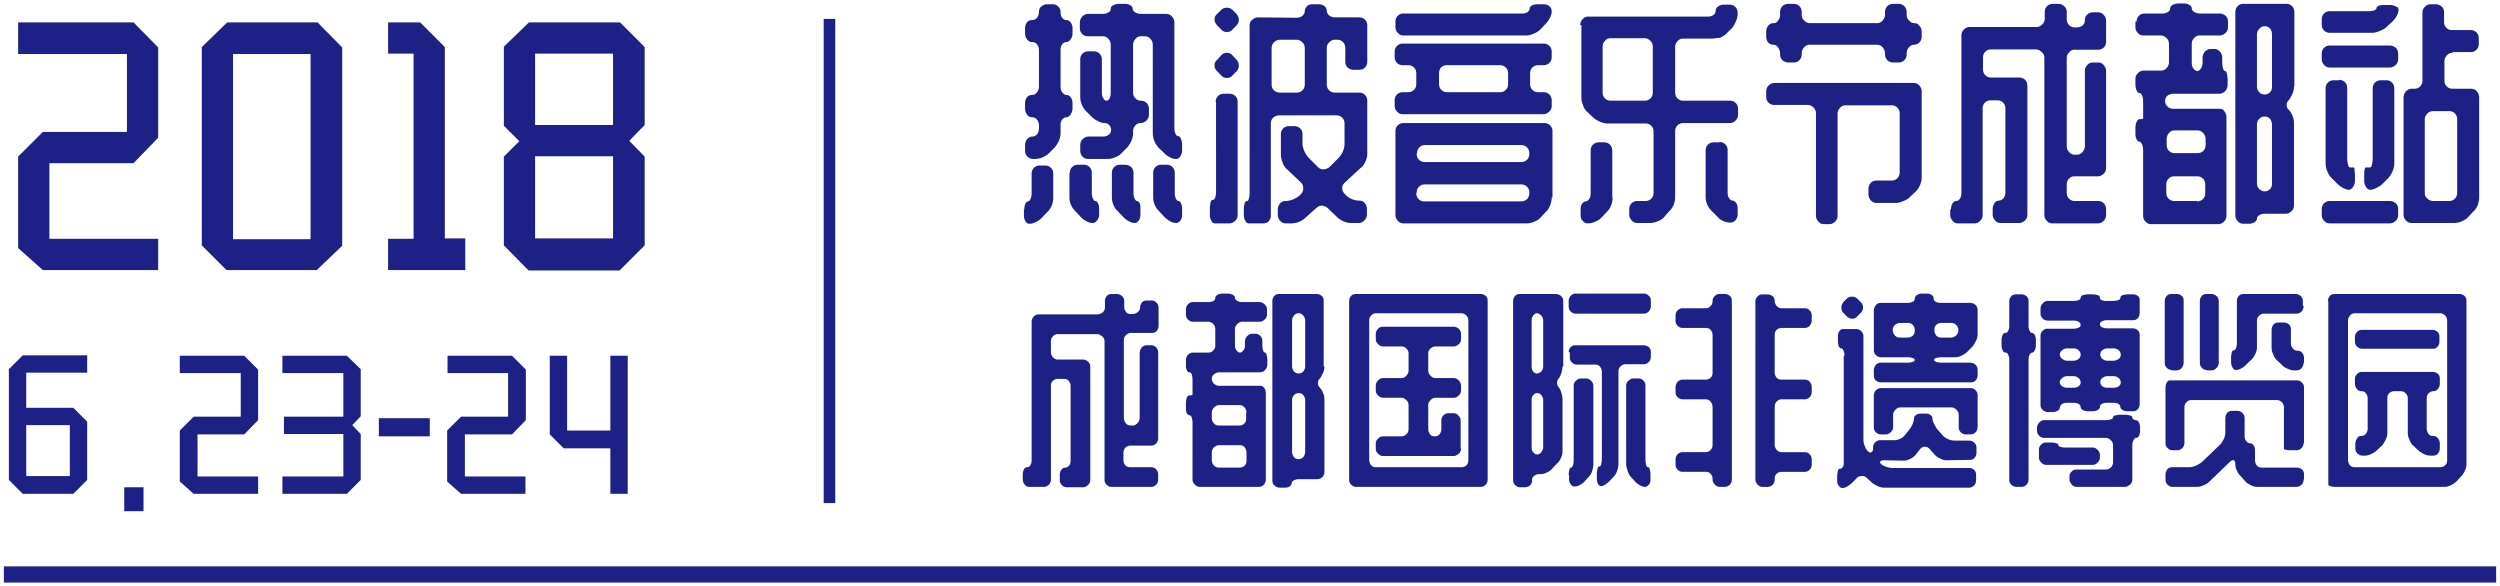 <svg id="图层_1" xmlns="http://www.w3.org/2000/svg" viewBox="-44 -11 648 152"><style>.st0{fill:#1d2084}</style><path class="st0" d="M-39.3-5.2h29.9L-3 1.3v23.4l-6.4 6.6h-21.8v19.6H-3V59h-29.9l-6.4-5.7V29.6l6.4-6.4h21.8V3h-28.2v-8.2zM14.9-5.2h23.4l6.4 6.5v51.4L38.1 59H14.7l-6.4-6.4V1.2l6.6-6.4zm21.6 56.1V3H16.4v48h20.1zM71.3 50.8h5.3V59h-20v-8.1h6.6v-48h-6.6v-8.1h8.3l6.4 6.4v49.6zM93.1-5.2h23.6l6.4 6.4v20.2l-4 4.1 4 4.1v23l-6.5 6.5H93l-6.4-6.5v-23l4-4-4-4V1.1l6.5-6.3zm21.8 26.6V2.9H94.7v18.5h20.2zm0 29.4V29.5H94.7v21.3h20.2zM-21.4 85.6h-15.8v9.1H-25l3.6 3.6v15.1L-25 117h-13.1l-3.6-3.6V84.7l3.6-3.6h16.7v4.5zm-4.5 13.6h-11.3v13.2h11.3V99.2zM-6.8 121.5h-5v-6.2h5v6.2zM2.6 81.2h16.7l3.6 3.6v13.1l-3.6 3.7H7.2v10.9h15.7v4.5H6.2l-3.6-3.2v-13.2L6.2 97h12.2V85.7H2.6v-4.5zM49.5 84.7v12.2l-2.2 2.3 2.2 2.3v11.9l-3.6 3.6H29.2v-4.5H45v-11H29.6V97H45V85.7H29.2v-4.5h16.7l3.6 3.5zM67.3 102.1H54.2v-4.7h13.2v4.7zM72 81.2h16.7l3.6 3.6v13.1l-3.6 3.7H76.5v10.9h15.7v4.5H75.5l-3.6-3.2v-13.2l3.6-3.6h12.2V85.7H72v-4.5zM114.2 81.2h4.5V117h-4.5v-11.8h-12.1l-3.6-3.6V81.2h4.5v19.4h11.2V81.2z"/><g><path class="st0" d="M221.5 43.3c0-.6.1-1.1.3-1.5.2-.4.4-.6.7-.6.2 0 .4-.2.6-.6.2-.4.3-.9.3-1.5V34c0-.6.2-1.1.6-1.5.4-.4.9-.6 1.5-.6h1.4c.6 0 1.1.2 1.5.6.4.4.6.9.6 1.5v6.3c0 .6-.1 1.2-.4 2-.3.7-.7 1.3-1.1 1.6l-1.5 1.6c-.5.5-1 .8-1.6 1.1-.6.3-1.1.4-1.6.4-.4 0-.8-.2-1-.7-.3-.4-.4-.9-.4-1.5v-1.5zm2-18.9c.5 0 1-.2 1.3-.6.3-.4.5-.9.5-1.5v-.8c0-.6-.2-1.1-.5-1.5-.3-.4-.8-.6-1.3-.6s-.9-.2-1.3-.7c-.3-.4-.5-1-.5-1.6v-1.4c0-.6.2-1.1.5-1.5.3-.4.8-.6 1.3-.6s1-.2 1.3-.7c.3-.4.5-.9.5-1.5V2c0-.6-.2-1.1-.5-1.5-.3-.4-.8-.6-1.3-.6s-.9-.2-1.3-.7c-.3-.4-.5-.9-.5-1.5v-1.4c0-.6.2-1.1.5-1.5.3-.4.8-.6 1.3-.6s1-.2 1.3-.6c.3-.4.5-.9.5-1.5s.2-1.1.6-1.4.9-.6 1.4-.6h1.5c.6 0 1.1.2 1.5.6.4.4.6.8.6 1.4 0 .6.1 1.1.4 1.5.3.4.7.6 1.1.6.4 0 .8.2 1.1.6.3.4.5.9.5 1.5v1.4c0 .6-.2 1.1-.5 1.5-.3.4-.7.7-1.1.7-.4 0-.8.2-1.1.6-.3.4-.4.9-.4 1.5v9.4c0 .6.1 1.1.4 1.5.3.4.7.7 1.1.7.4 0 .8.2 1.1.6.3.4.5.9.5 1.5v1.4c0 .6-.2 1.1-.5 1.6-.3.4-.7.7-1.1.7-.4 0-.8.2-1.1.6-.3.4-.4.9-.4 1.5v1.9c0 .6-.1 1.3-.4 2-.3.7-.7 1.3-1.1 1.8l-1.5 1.5c-.5.5-1 .8-1.7 1.1-.7.3-1.4.4-2 .4h-.4c-.6 0-1.1-.2-1.5-.6-.4-.4-.6-.9-.6-1.6v-1.4c0-.6.2-1.1.5-1.5.4-.4.8-.7 1.3-.7zm9.8 9.4c0-.6.2-1.1.6-1.5.4-.4.9-.6 1.5-.6h1.5c.6 0 1.1.2 1.5.6.4.4.6.9.6 1.5V39c0 .6.1 1.1.3 1.5.2.4.4.6.6.6.3 0 .5.2.7.6.2.4.3.9.3 1.5v1.4c0 .6-.2 1.1-.5 1.5-.3.4-.7.7-1.2.7-.4 0-.9-.1-1.5-.4-.6-.3-1.1-.7-1.5-1.1l-1.5-1.6a5 5 0 0 1-1.1-1.6c-.3-.7-.4-1.4-.4-2v-6.3zm8.6-9.4c.6 0 1.1-.2 1.5-.5.4-.3.6-.7.6-1.2 0-.6-.2-1-.5-1.3-.3-.3-.7-.5-1.2-.5s-1.1-.2-1.7-.5c-.6-.3-1.2-.7-1.6-1.1l-1.5-1.5c-.4-.4-.8-1-1.1-1.7-.3-.7-.4-1.4-.4-2V4.4c0-.6.2-1.1.6-1.5.4-.4.9-.6 1.5-.6h1.4c.6 0 1.1.2 1.5.6.4.4.6.9.6 1.5V13c0 .6.1 1.1.4 1.5.2.4.5.6.8.6.3 0 .6-.2.8-.6.2-.4.3-.9.3-1.5V.6c0-.6-.2-1.1-.6-1.5-.4-.5-.9-.7-1.5-.7H238c-.6 0-1.1-.2-1.5-.6-.4-.4-.6-.9-.6-1.5v-1.4c0-.6.2-1.1.6-1.6.4-.4.9-.7 1.5-.7h3.8c.6 0 1.1-.1 1.5-.4.4-.2.6-.5.6-.9s.2-.7.6-.9c.4-.2.9-.4 1.5-.4h1.5c.6 0 1.1.1 1.5.4.4.2.6.6.6.9 0 .3.2.6.6.9.4.2.9.4 1.5.4h6.5c.6 0 1.1.2 1.5.6.4.4.7 1 .7 1.6v27.4c0 .6.1 1.1.3 1.5.2.4.4.6.7.6.3 0 .5.2.7.7.2.4.3.9.3 1.5V28c0 .6-.2 1.1-.5 1.6-.3.4-.7.6-1.1.6-.4 0-1-.1-1.5-.4-.6-.3-1.1-.6-1.5-1.1l-1.5-1.4c-.4-.5-.8-1-1.1-1.8-.3-.7-.4-1.4-.4-2V.6c0-.6-.2-1.1-.6-1.5-.4-.5-.9-.7-1.5-.7h-.9c-.6 0-1.1.2-1.5.7-.4.5-.6 1-.6 1.5V13c0 .6.2 1.1.6 1.5.4.4.9.6 1.4.6.6 0 1.1.2 1.5.6.4.4.6.9.6 1.5v1.5c0 .6-.2 1.1-.6 1.5s-.9.7-1.5.7-1.1.2-1.4.6c-.4.4-.6.9-.6 1.5v.4c0 .6-.1 1.3-.4 2-.3.7-.7 1.3-1.1 1.8l-1.5 1.5c-.4.5-1 .8-1.7 1.1-.7.3-1.4.4-1.9.4h-5c-.6 0-1.1-.2-1.5-.6-.4-.4-.6-.9-.6-1.6v-1.4c0-.6.2-1.1.6-1.5.4-.4.9-.7 1.5-.7h3.8zm5.7 7.3c.6 0 1.1.2 1.6.6.4.4.6.9.6 1.5V39c0 .6.1 1.1.3 1.5.2.4.4.6.6.6.3 0 .5.2.7.6.2.4.2.9.2 1.5v1.4c0 .6-.1 1.1-.4 1.5-.3.4-.6.7-1 .7s-1-.1-1.5-.4c-.6-.3-1.1-.7-1.5-1.1l-1.5-1.6c-.5-.4-.8-.9-1.1-1.6-.3-.7-.4-1.4-.4-2v-6.3c0-.6.2-1.1.6-1.5.4-.4.9-.6 1.5-.6h1.3zm10.8 0c.6 0 1.1.2 1.5.6.4.4.6.9.6 1.5V39c0 .6.1 1.1.3 1.5.2.4.4.6.7.6.2 0 .5.2.6.6.2.4.3.9.3 1.5v1.4c0 .6-.1 1.1-.4 1.5-.3.4-.7.7-1.1.7s-1-.1-1.5-.4c-.6-.3-1.1-.7-1.5-1.1l-1.5-1.6a5 5 0 0 1-1.1-1.6c-.3-.7-.4-1.4-.4-2v-6.3c0-.6.2-1.1.6-1.5.4-.4.9-.6 1.5-.6h1.4zM271.1 15.4c0-.6.2-1.1.6-1.5.4-.4.9-.6 1.5-.6h1.5c.6 0 1.1.2 1.5.6.4.4.6.9.6 1.5v29.3c0 .6-.2 1.1-.6 1.5-.4.4-.9.7-1.5.7h-3.8c-.4 0-.7-.2-.9-.7-.3-.4-.4-.9-.4-1.5V43c0-.6.1-1.1.2-1.6.1-.4.3-.6.6-.6s.4-.2.6-.6c.1-.4.2-1 .2-1.6V15.4zm4.4-18.8c-.4.5-.9.7-1.5.7s-1.1-.2-1.5-.7l-1-1c-.4-.5-.7-1-.7-1.5 0-.6.2-1.1.7-1.5l1-1c.4-.4.9-.6 1.5-.6s1.1.2 1.5.6l1 1c.4.5.6 1 .6 1.5 0 .6-.2 1.1-.6 1.5l-1 1zm0 11.9c-.4.5-.9.7-1.5.7s-1.1-.2-1.5-.7l-1-1c-.4-.4-.7-.9-.7-1.5s.2-1.1.7-1.5l1-1.1c.4-.5.9-.7 1.5-.7s1.1.2 1.5.7l1 1.1c.4.4.6.9.6 1.5s-.2 1.1-.6 1.5l-1 1zm7.9 38.4h-3.7c-.4 0-.7-.2-.9-.7-.3-.4-.4-1-.4-1.5v-1.4c0-.6.1-1.1.2-1.6.2-.4.3-.6.6-.6s.4-.2.5-.6c.1-.4.2-.9.2-1.5V-4.4c0-.6.2-1.1.7-1.5.5-.4 1-.6 1.5-.6l10 .1c.6 0 1.1-.2 1.5-.5.4-.4.6-.8.6-1.2 0-.5.2-.9.6-1.3.4-.4.9-.5 1.5-.5h1.5c.6 0 1.1.2 1.5.5.4.3.6.8.6 1.2 0 .4.2.8.6 1.2.4.3.9.5 1.5.5h6.3c.6 0 1.1.2 1.5.6.4.4.6.9.6 1.5V5c0 .6-.2 1.1-.6 1.5-.4.4-.9.6-1.5.6h-1.4c-.6 0-1.1-.2-1.6-.6-.4-.4-.6-.9-.6-1.5V1.4c0-.6-.2-1.1-.6-1.5-.4-.4-.9-.6-1.5-.6h-.6c-.6 0-1 .2-1.5.7-.4.4-.6.9-.6 1.5v9.4c0 .6.2 1.1.6 1.5.4.4.9.6 1.5.6h6.3c.6 0 1.1.2 1.5.6s.6.9.6 1.5V29c0 .6-.2 1.2-.5 1.9s-.7 1.3-1.2 1.6l-4.1 3.8c-.4.4-.7.8-.7 1.4 0 .6.2 1.1.6 1.5l.3.3c.4.5.9.8 1.6 1.1.7.3 1.3.4 1.9.4.6 0 1.1.2 1.4.6.4.4.6.9.6 1.6v1.4c0 .6-.2 1.1-.6 1.5-.4.4-.9.7-1.5.7h-2c-.5 0-1.2-.1-1.9-.4-.7-.3-1.3-.7-1.7-1.1l-2.4-2.3c-.4-.4-.9-.6-1.5-.7-.6 0-1.1.2-1.6.7l-2.7 2.4c-.4.4-1 .8-1.7 1.1-.7.3-1.4.4-2 .4h-1.4c-.6 0-1.1-.2-1.5-.7-.4-.4-.6-.9-.6-1.5v-1.4c0-.6.2-1.1.6-1.6.4-.4.9-.6 1.4-.6.6 0 1.2-.1 1.9-.4.7-.3 1.3-.6 1.7-1l.4-.4c.4-.4.6-.9.6-1.5s-.2-1.1-.6-1.5l-3.8-3.6c-.4-.4-.8-1-1-1.7-.3-.7-.4-1.4-.4-1.9v-5.3c0-.6.2-1.1.6-1.5.4-.4.9-.6 1.5-.6h1.4c.6 0 1.1.2 1.5.6.4.4.6.9.6 1.5v2.5c0 .6.2 1.2.5 1.9s.7 1.3 1.1 1.7l2.3 2.3c.4.5 1 .7 1.5.7s1.1-.2 1.6-.6l2.4-2.4c.4-.4.8-1 1.1-1.7.3-.7.4-1.4.4-1.9V21c0-.6-.2-1.1-.6-1.5-.4-.4-.9-.6-1.5-.6h-14.8c-.6 0-1.1.2-1.6.6-.4.4-.6.9-.6 1.5v23.9c0 .6-.2 1.1-.6 1.5-.2.2-.7.5-1.4.5zm4.4-47.6c-.6 0-1.1.2-1.6.7-.4.4-.6.9-.6 1.5v9.4c0 .6.2 1.1.6 1.5.4.4 1 .6 1.6.6h4.3c.6 0 1.1-.2 1.5-.6.4-.4.6-.9.6-1.5V1.5c0-.6-.2-1.1-.6-1.5-.4-.4-.9-.7-1.5-.7h-4.3zM352.5-8.8c0-.3.2-.6.6-.8.4-.2.9-.3 1.5-.3h1.5c.6 0 1.1.2 1.5.5.4.4.6.8.6 1.3s-.1 1-.4 1.6c-.3.6-.6 1.1-1 1.5l-1.5 1.6c-.4.4-1 .8-1.7 1.1-.7.3-1.4.5-1.9.5h-31.9c-.6 0-1.1-.2-1.5-.7-.4-.4-.6-.9-.6-1.5v-1.4c0-.6.2-1.1.6-1.5.4-.4.9-.6 1.5-.6h30.7c.6 0 1.1-.1 1.5-.4.3-.3.5-.6.5-.9zm2.2 14.7c-.6 0-1.1.2-1.5.6-.4.4-.6.9-.6 1.5v2.8c0 .6.2 1.1.6 1.5.4.4.9.6 1.5.6h1.4c.6 0 1.1.2 1.5.6.4.4.6.9.6 1.5v1.4c0 .6-.2 1.1-.6 1.5-.4.4-.9.7-1.5.7h-36.5c-.6 0-1.1-.2-1.5-.7-.4-.4-.6-.9-.6-1.5V15c0-.6.2-1.1.6-1.5.4-.4.9-.6 1.5-.6h1.4c.6 0 1.1-.2 1.5-.6.4-.4.6-.9.6-1.5V8c0-.6-.2-1.1-.6-1.5-.4-.4-.9-.6-1.5-.6h-1.4c-.6 0-1.1-.2-1.5-.6-.4-.4-.6-.9-.6-1.5V2.4c0-.6.2-1.1.6-1.5.4-.4.9-.6 1.5-.6h36.5c.6 0 1.1.2 1.5.6.4.4.6.9.6 1.5v1.4c0 .6-.2 1.1-.6 1.5-.4.4-.9.6-1.5.6h-1.4zm3.5 34.3c0 .6-.1 1.2-.4 2-.3.7-.6 1.3-1 1.6l-1.5 1.6c-.4.5-1 .8-1.7 1.1-.7.3-1.4.4-1.9.4h-31.9c-.6 0-1.1-.2-1.5-.7-.4-.4-.6-.9-.6-1.5V23c0-.6.2-1.1.6-1.5.4-.4.9-.6 1.5-.6h36.5c.6 0 1.1.2 1.5.6.4.4.6.9.6 1.5v17.2zm-32.8-13.6c-.6 0-1.1.2-1.5.6-.4.4-.6.9-.6 1.5l-.1.2c0 .6.2 1.1.6 1.5.4.4.9.6 1.5.6h25c.6 0 1.1-.2 1.5-.6.4-.4.6-.9.6-1.5v-.2c0-.6-.2-1.1-.6-1.5-.4-.4-.9-.6-1.5-.6h-24.9zm24.9 14.6c.6 0 1.1-.2 1.5-.6.4-.4.6-.9.6-1.5v-.2c0-.6-.2-1.1-.6-1.5-.4-.4-.9-.6-1.5-.6h-25c-.6 0-1.1.2-1.5.6-.4.4-.6.9-.6 1.5l-.1.2c0 .6.2 1.1.6 1.5.4.4.9.6 1.5.6h25.1zM346.9 8c0-.6-.2-1.1-.6-1.5-.4-.4-.9-.6-1.5-.6H331c-.6 0-1.1.2-1.5.6-.3.4-.5.9-.5 1.5v2.8c0 .6.2 1.1.6 1.5.4.4.9.6 1.5.6h13.7c.6 0 1.1-.2 1.5-.6.4-.4.6-.9.6-1.5V8zM365.6-4.5c0-.6.2-1.1.6-1.5.4-.5.9-.7 1.5-.7h30.9c.6 0 1.1-.1 1.5-.4.4-.3.6-.7.6-1.1 0-.5.2-.8.6-1.1.4-.3.9-.5 1.6-.5h1.4c.6 0 1.1.2 1.5.6.4.4.6.9.6 1.5v.1c0 .6-.1 1.3-.4 2-.3.7-.6 1.3-1 1.8l-1.5 1.5c-.4.4-1 .8-1.7 1.1-.8 0-1.4.2-2 .2h-7.5c-.6 0-1.1.2-1.5.7-.4.4-.6.9-.6 1.5V13c0 .6.2 1.1.6 1.5.4.4.9.6 1.5.6h12.1c.6 0 1.1.2 1.5.6.4.4.6.9.6 1.5v1.5c0 .6-.2 1.1-.6 1.5-.4.4-.9.7-1.5.7h-12.1c-.6 0-1.1.2-1.5.6-.4.4-.6.9-.6 1.5v17.1c0 .6-.1 1.2-.4 2-.3.7-.7 1.3-1.1 1.6l-1.4 1.6c-.4.5-1 .8-1.7 1.1-.7.3-1.4.4-1.9.4h-3.3c-.6 0-1.1-.2-1.5-.7-.4-.4-.6-.9-.6-1.5v-1.4c0-.6.2-1.1.6-1.5.4-.4.9-.6 1.5-.6h2.1c.6 0 1.1-.2 1.5-.6.4-.4.6-.9.6-1.5V23.1c0-.6-.2-1.1-.6-1.5-.4-.4-.9-.6-1.5-.6h-10c-.6 0-1.2-.2-1.9-.5s-1.3-.7-1.7-1.1l-1.6-1.5c-.4-.4-.8-1-1-1.7-.3-.7-.4-1.4-.4-2V-4.5zm8.4 44.7c0 .6-.1 1.2-.4 2-.3.7-.6 1.3-1 1.6l-1.5 1.6c-.5.5-1 .8-1.7 1.1-.7.3-1.3.4-1.8.4-.6 0-1-.2-1.4-.7-.4-.4-.5-.9-.5-1.5v-1.4c0-.6.1-1.1.4-1.5.3-.4.6-.6.9-.6.3 0 .6-.2.9-.6.3-.4.4-.9.4-1.5V28c0-.6.2-1.1.6-1.5.4-.4.9-.6 1.5-.6h1.4c.6 0 1.1.2 1.5.6.4.4.6.9.6 1.5v12.2zm10.4-39.1c0-.6-.2-1.1-.6-1.5-.4-.4-.9-.7-1.5-.7h-8.8c-.6 0-1.1.2-1.5.7-.4.4-.6.9-.6 1.5V13c0 .6.2 1.1.6 1.5.4.4.9.6 1.5.6h8.8c.6 0 1.1-.2 1.5-.6.4-.4.6-.9.6-1.5V1.1zm17.3 24.7c.6 0 1.1.2 1.5.6.4.4.6.9.6 1.5v11c0 .6.1 1.1.4 1.5.3.4.6.6.9.6.3 0 .6.2.9.6.3.4.4.9.4 1.5v1.4c0 .6-.2 1.1-.5 1.5s-.8.7-1.4.7c-.5 0-1.1-.1-1.8-.4-.7-.3-1.2-.7-1.5-1.1l-1.6-1.6a5 5 0 0 1-1.1-1.6c-.3-.7-.4-1.4-.4-2V28c0-.6.2-1.1.6-1.5.4-.4.9-.6 1.5-.6h1.5zM423-7.2c0 .6.2 1.1.6 1.5.4.4.9.7 1.5.7h17.4c.6 0 1.1-.2 1.5-.7s.6-.9.6-1.5v-.7c0-.6.2-1.1.6-1.5.4-.4.9-.6 1.5-.6h1.4c.6 0 1.1.2 1.5.6.4.4.6.9.6 1.5v.7c0 .6.2 1.1.6 1.5.4.4.8.7 1.3.7.6 0 1.1.2 1.4.7.4.4.6.9.6 1.5v1.3c0 .6-.2 1.1-.6 1.5-.4.4-.9.6-1.4.6-.5 0-.9.2-1.3.7-.4.4-.6 1-.6 1.6v.2c0 .6-.2 1.1-.6 1.5-.4.4-.9.6-1.5.6h-1.4c-.6 0-1.1-.2-1.5-.6-.4-.4-.6-.9-.6-1.5v-.2c0-.6-.2-1.1-.6-1.6s-.9-.7-1.5-.7h-17.4c-.6 0-1.1.2-1.5.7-.4.4-.6 1-.6 1.6v.2c0 .6-.2 1.1-.6 1.5-.4.4-.9.6-1.5.6h-1.3c-.6 0-1.1-.2-1.6-.6-.4-.4-.6-.9-.6-1.5v-.2c0-.6-.2-1.1-.5-1.6-.3-.4-.7-.7-1.2-.7-.6 0-1-.2-1.4-.6-.3-.4-.5-.9-.5-1.5v-1.3c0-.6.2-1.1.5-1.5.3-.4.8-.7 1.4-.7.5 0 .9-.2 1.2-.7.3-.4.5-.9.5-1.5v-.7c0-.6.2-1.1.6-1.5.4-.4 1-.6 1.6-.6h1.3c.6 0 1.1.2 1.5.6.4.4.6.9.6 1.5v.7zm23.3 43c.6 0 1.1-.2 1.5-.6.4-.4.6-1 .6-1.6V18.4c0-.6-.2-1.1-.6-1.5-.4-.4-.9-.6-1.5-.6h-11.9c-.6 0-1.1.2-1.5.7-.4.4-.6.9-.6 1.5v26.4c0 .6-.2 1.1-.6 1.5-.4.4-.9.7-1.5.7h-1.4c-.6 0-1.1-.2-1.5-.7-.4-.4-.6-.9-.6-1.5V18.4c0-.6-.2-1.1-.6-1.5-.4-.4-.9-.7-1.5-.7h-8.7c-.6 0-1.1-.2-1.5-.6-.4-.4-.6-.9-.6-1.5v-1.4c0-.6.2-1.1.6-1.5.4-.4.9-.7 1.5-.7H452c.6 0 1.1.2 1.5.7.4.4.6.9.6 1.5v22.2c0 .6-.1 1.3-.4 2-.3.7-.7 1.3-1.1 1.7l-1.5 1.4c-.4.5-1 .8-1.7 1.1-.7.3-1.4.5-1.9.5h-5.1c-.6 0-1.1-.2-1.5-.7-.4-.4-.6-1-.6-1.6V38c0-.6.2-1.1.6-1.6.4-.4.9-.6 1.5-.6h3.9zM461.7 43.3c0-.6.1-1.1.4-1.6.3-.4.6-.6.9-.6.4 0 .8-.2 1-.6.3-.4.4-.9.4-1.5V-1.8c0-.6.2-1.1.6-1.5.4-.4.9-.7 1.5-.7h17.3c.6 0 1.1-.2 1.5-.6.4-.4.7-.9.7-1.5v-1.8c0-.6.2-1.1.6-1.5.4-.4.9-.6 1.5-.6h1.4c.6 0 1.1.2 1.5.6.5.4.7.9.7 1.5V-6c0 .6.2 1.1.6 1.5.4.4.9.6 1.4.6h.6c.6 0 1.1-.2 1.5-.5.4-.3.6-.8.6-1.4s.2-1 .6-1.4c.4-.4.9-.6 1.5-.6h1.3c.6 0 1.1.2 1.5.7.4.4.6.9.6 1.5v5.4c0 .6-.2 1.1-.6 1.5-.4.4-.9.6-1.5.6h-6.1c-.6 0-1 .2-1.4.7-.4.4-.6.9-.6 1.5v22.8c0 .6.2 1.1.6 1.5.4.5.9.7 1.4.7h.6c.6 0 1.1-.2 1.5-.7.4-.5.6-1 .6-1.5V7.4c0-.6.2-1.1.6-1.5.4-.5.9-.7 1.5-.7h1.3c.6 0 1.1.2 1.5.7.4.5.6 1 .6 1.5v25.1c0 .6-.2 1.1-.6 1.5-.4.4-.9.7-1.5.7h-6.1c-.6 0-1 .2-1.4.6-.4.4-.6.9-.6 1.5V39c0 .6.2 1.1.6 1.5.4.4.9.6 1.4.6h6.1c.6 0 1.1.2 1.5.6.4.4.6.9.6 1.6v1.4c0 .6-.2 1.1-.6 1.5-.4.4-.9.7-1.5.7H488c-.6 0-1.1-.2-1.5-.7-.4-.4-.6-.9-.6-1.5V4c0-.6-.2-1.1-.7-1.5-.4-.4-1-.7-1.5-.7h-11.6c-.6 0-1.1.2-1.5.6-.4.4-.6.9-.6 1.5V7c0 .6.2 1.1.6 1.5.4.4.9.6 1.5.6h7.3c.6 0 1.1.2 1.5.6.4.4.6.9.6 1.6v33.3c0 .6-.2 1.1-.6 1.5-.4.4-.9.7-1.5.7h-4.8c-.6 0-1.1-.2-1.5-.7-.4-.4-.6-1-.6-1.5v-1.4c0-.6.2-1.1.5-1.6.3-.4.7-.6 1.1-.6.4 0 .8-.2 1.2-.6.3-.4.5-.9.5-1.5V17.1c0-.6-.2-1.1-.6-1.5-.4-.4-.9-.6-1.5-.6H472c-.6 0-1.1.2-1.5.6-.4.4-.6.9-.6 1.5v27.6c0 .6-.2 1.1-.6 1.5-.4.4-.9.7-1.5.7h-4.3c-.6 0-1-.2-1.4-.7-.4-.4-.6-1-.6-1.5v-1.4zM509.8-5.4c0-.6.2-1.1.6-1.5.4-.4.9-.6 1.5-.6h4.5c.6 0 1.1-.1 1.5-.4.4-.2.6-.5.6-.9 0-.3.2-.6.6-.9.4-.2.9-.4 1.6-.4h1.3c.6 0 1.1.1 1.5.4.4.2.6.5.6.9 0 .3.2.6.6.9.4.2.9.4 1.5.4h5.1c.6 0 1.1.2 1.6.6.4.4.6.9.6 1.5V-4c0 .6-.2 1.1-.6 1.5-.4.4-1 .7-1.6.7h-5.1c-.6 0-1.1.2-1.5.7-.4.4-.6.9-.6 1.5v4.8c0 .6.1 1.1.4 1.5.3.4.6.7 1 .7s.7-.2 1-.7c.3-.4.4-.9.4-1.5V4c0-.6.2-1.1.6-1.6.4-.4.9-.7 1.5-.7h.9c.6 0 1.1.2 1.5.7.4.4.6 1 .6 1.6v1.2c0 .6.1 1.1.2 1.5.1.4.3.7.5.7s.4.2.5.7c.1.4.2.9.2 1.5V11c0 .6-.2 1.1-.6 1.6-.4.4-1 .7-1.6.7h-11.9c-.6 0-1.1.2-1.5.5-.4.4-.6.8-.6 1.4 0 .6.2 1 .6 1.4s.9.6 1.5.6h12.2c.4 0 .8.2 1.1.7.3.4.5.9.5 1.5v25.5c0 .6-.2 1.1-.6 1.5-.4.4-.9.7-1.5.7h-17.4c-.6 0-1.1-.2-1.5-.7-.4-.4-.6-.9-.6-1.5v-17c0-.6-.1-1.1-.3-1.5-.2-.4-.4-.7-.7-.7-.3 0-.5-.2-.7-.6-.2-.4-.3-.9-.3-1.5v-1.4c0-.6.1-1.1.3-1.6.2-.4.4-.7.7-.7.7 0 1-.1 1-.2v-4.5c0-.6-.1-1.1-.3-1.5-.2-.4-.4-.6-.7-.6-.3 0-.5-.2-.7-.7-.2-.4-.3-1-.3-1.6V9.5c0-.6.2-1.1.6-1.5.4-.4.9-.7 1.5-.7h4.5c.6 0 1.1-.2 1.5-.7.4-.4.6-.9.6-1.5V.4c0-.6-.2-1.1-.6-1.5-.4-.4-.9-.7-1.5-.7h-4.5c-.6 0-1.1-.2-1.5-.7-.4-.4-.6-.9-.6-1.5v-1.4zm17.9 30.5c0-.6-.2-1.1-.6-1.6-.4-.4-.9-.7-1.5-.7h-5.9c-.6 0-1.1.2-1.5.7-.4.4-.6 1-.6 1.6v1.5c0 .6.2 1.1.6 1.5.4.4.9.6 1.5.6h5.9c.6 0 1.1-.2 1.5-.6.4-.4.6-.9.6-1.5v-1.5zm-2.2 16.1c.6 0 1.1-.2 1.5-.6.4-.4.6-.9.6-1.5v-2.3c0-.6-.2-1.1-.6-1.5-.4-.4-.9-.6-1.5-.6h-5.9c-.6 0-1.1.2-1.5.6-.4.4-.6.9-.6 1.5V39c0 .6.2 1.1.6 1.5.4.4.9.6 1.5.6h5.9zm25.1-29.8c0 .6-.1 1.2-.4 1.9-.3.7-.6 1.2-.9 1.6-.4.4-.6.8-.6 1.3s.2 1 .6 1.3c.3.3.6.8.9 1.5.3.7.4 1.3.4 1.9v21.3c0 .6-.2 1.1-.6 1.5-.4.4-.9.7-1.5.7h-5.4c-.6 0-1.1.1-1.5.4-.4.2-.6.5-.6.9 0 .3-.2.6-.6.9-.4.2-.9.4-1.5.4h-1.4c-.6 0-1.1-.2-1.5-.7-.4-.4-.6-.9-.6-1.5V-7.9c0-.6.2-1.1.6-1.5s.9-.6 1.5-.6h11.1c.6 0 1.1.2 1.5.6.4.4.6.9.6 1.5v19.3zm-7.6 2.1c.6 0 1-.2 1.4-.6.4-.4.5-.9.5-1.5V-2.1c0-.6-.2-1.1-.5-1.5-.4-.4-.8-.6-1.4-.6-.6 0-1 .2-1.4.7-.4.4-.6.9-.6 1.5v13.4c0 .6.2 1.1.6 1.5.4.4.8.6 1.4.6zm1.9 7.8c0-.6-.2-1.1-.5-1.5-.4-.4-.8-.6-1.4-.6-.6 0-1 .2-1.4.6-.4.4-.6.9-.6 1.5v15.2c0 .6.2 1.1.6 1.5.4.4.9.6 1.4.6.6 0 1-.2 1.4-.6.4-.4.5-.9.5-1.5V21.3zM577.7-8.5c0 .4-.1.9-.4 1.5-.3.6-.7 1.1-1.1 1.5L574.6-4c-.4.4-1 .7-1.7 1-.7.3-1.4.5-1.9.5h-11.1c-.6 0-1.1-.2-1.5-.6-.4-.4-.6-.9-.6-1.5V-6c0-.6.2-1.1.6-1.5.4-.4.9-.6 1.5-.6h10c.6 0 1.1-.1 1.5-.2.4-.2.6-.4.6-.6 0-.2.2-.5.6-.6.4-.2.9-.2 1.5-.2h1.3c.6 0 1.1.1 1.6.4.5.1.7.4.7.8zM557.8 2.9c0-.6.2-1.1.6-1.5.4-.4.9-.6 1.5-.6h15.5c.6 0 1.1.2 1.6.6.4.4.6.9.6 1.5v1.4c0 .6-.2 1.1-.6 1.5-.4.4-.9.7-1.6.7h-15.5c-.6 0-1.1-.2-1.5-.7-.4-.4-.6-.9-.6-1.5V2.9zm0 40.3c0-.6.2-1.1.6-1.5.4-.4.9-.6 1.5-.6h15.5c.6 0 1.1.2 1.6.6.4.4.6.9.6 1.5v1.5c0 .6-.2 1.1-.6 1.5-.4.4-.9.7-1.6.7h-15.5c-.6 0-1.1-.2-1.5-.7-.4-.4-.6-.9-.6-1.5v-1.5zm4.5-33.5c.6 0 1.1.2 1.5.6.4.4.6.9.6 1.5v18.3c0 .6.1 1.1.2 1.6.1.4.3.7.5.7h1c.1 0 .2.2.2.6 0 .4.1.9.1 1.5v1.4c0 .6-.2 1.1-.5 1.6-.3.4-.7.7-1.1.7-.4 0-.9-.2-1.5-.5s-1.1-.7-1.5-1.1l-1.5-1.5c-.5-.5-.8-1-1.1-1.8-.3-.7-.4-1.4-.4-2V11.9c0-.6.2-1.1.6-1.5.4-.4.9-.6 1.5-.6h1.4zm8 22.7c.2 0 .4-.2.5-.7.1-.4.2-1 .2-1.6V11.9c0-.6.2-1.1.6-1.5.4-.4.9-.6 1.6-.6h1.3c.6 0 1.1.2 1.5.6.4.4.6.9.6 1.5v19.4c0 .6-.1 1.2-.4 2-.3.7-.7 1.3-1.1 1.8l-1.5 1.5c-.5.5-1 .8-1.6 1.1-.6.3-1.1.5-1.6.5-.4 0-.8-.2-1.1-.7-.3-.4-.5-1-.5-1.6v-1.4c0-.6 0-1.1.1-1.5.1-.4.1-.6.2-.6h1.2zm21.4-29.7c-.6 0-1.1.2-1.5.7-.4.4-.6.9-.6 1.5v5c0 .6.2 1.1.6 1.5.4.4.9.6 1.5.6h4.8c.6 0 1.1.2 1.5.7.4.4.6 1 .6 1.6v25.9c0 .6-.1 1.2-.4 2-.3.7-.7 1.3-1.1 1.6l-1.4 1.5c-.4.5-1 .8-1.7 1.1-.7.3-1.4.4-1.9.4h-11c-.6 0-1.1-.2-1.5-.7-.4-.4-.6-.9-.6-1.5V14.3c0-.6.2-1.1.6-1.6.4-.4.9-.7 1.5-.7h.7c.6 0 1.1-.2 1.5-.6.4-.4.6-.9.6-1.5V-7.7c0-.6.2-1.1.6-1.5s.9-.7 1.5-.7h1.3c.6 0 1.1.2 1.6.6.4.4.6.9.6 1.5v2.5c0 .6.2 1.1.6 1.5.4.4.9.6 1.5.6h4.8c.6 0 1.1.2 1.5.6.4.4.6.9.6 1.6V.4c0 .6-.2 1.1-.6 1.5-.4.4-.9.6-1.5.6h-4.7zm1.2 17.2c0-.6-.2-1.1-.6-1.5-.4-.4-.9-.6-1.5-.6h-4.1c-.6 0-1.1.2-1.5.6-.4.4-.7.9-.7 1.5V39c0 .6.2 1.1.7 1.5.4.4 1 .6 1.5.6h4.1c.6 0 1.1-.2 1.5-.6.4-.4.6-.9.6-1.5V19.9zM221.1 112.1c0-.6.1-1 .3-1.4.2-.4.5-.6.8-.6.4 0 .7-.2.9-.5.2-.4.3-.8.3-1.4V72.4c0-.5.2-1 .5-1.3.4-.4.8-.6 1.3-.6h15.2c.5 0 1-.2 1.4-.5.4-.4.6-.8.6-1.3V67c0-.5.2-.9.5-1.3.4-.4.8-.5 1.3-.5h1.2c.5 0 1 .2 1.4.5.4.4.6.8.6 1.3v1.6c0 .5.2.9.5 1.3s.8.5 1.2.5h.5c.5 0 .9-.2 1.3-.5s.6-.7.6-1.2.2-.9.5-1.3.8-.5 1.3-.5h1.2c.5 0 1 .2 1.3.6.4.4.5.8.5 1.3v4.7c0 .5-.2.9-.5 1.3-.4.4-.8.5-1.3.5h-5.4c-.5 0-.9.2-1.3.6s-.5.8-.5 1.3v20.1c0 .5.2 1 .5 1.4.3.4.8.6 1.2.6h.5c.5 0 .9-.2 1.3-.6.4-.4.6-.9.6-1.4V80.5c0-.5.2-1 .5-1.4.4-.4.8-.6 1.3-.6h1.2c.5 0 1 .2 1.3.6.4.4.5.9.5 1.4v22.1c0 .5-.2 1-.5 1.3-.4.4-.8.6-1.3.6H249c-.5 0-.9.2-1.3.5-.3.4-.5.8-.5 1.3v2c0 .5.2 1 .5 1.3.3.4.8.5 1.3.5h5.4c.5 0 1 .2 1.3.6.4.4.5.8.5 1.4v1.2c0 .5-.2 1-.5 1.3-.4.4-.8.6-1.3.6h-10.3c-.5 0-.9-.2-1.3-.6-.4-.4-.5-.8-.5-1.3V77.5c0-.5-.2-1-.6-1.3s-.8-.6-1.3-.6h-10.2c-.5 0-.9.2-1.3.6-.4.4-.5.8-.5 1.3v2.8c0 .5.2.9.5 1.3.4.4.8.6 1.3.6h6.5c.5 0 .9.2 1.3.5.4.4.6.8.6 1.4v29.3c0 .5-.2 1-.6 1.3-.4.4-.8.6-1.3.6h-4.2c-.5 0-.9-.2-1.3-.6-.4-.4-.5-.8-.5-1.3v-1.2c0-.6.1-1 .4-1.4.3-.4.6-.6 1-.6s.7-.2 1-.5c.3-.4.4-.8.4-1.4V89c0-.5-.2-.9-.5-1.3-.4-.4-.8-.5-1.3-.5h-1.5c-.5 0-.9.2-1.3.5-.4.4-.5.8-.5 1.3v24.3c0 .5-.2 1-.5 1.3-.4.4-.8.6-1.3.6h-3.8c-.5 0-.9-.2-1.2-.6-.3-.4-.5-.8-.5-1.3v-1.2zM263.4 69.2c0-.5.2-1 .5-1.3.4-.4.8-.6 1.3-.6h4c.5 0 1-.1 1.3-.3.4-.2.5-.5.5-.8 0-.3.2-.5.6-.8.4-.2.8-.3 1.4-.3h1.2c.5 0 .9.1 1.3.3.4.2.6.5.6.8 0 .3.2.5.6.8.4.2.8.3 1.3.3h4.4c.5 0 1 .2 1.4.6.4.4.6.8.6 1.3v1.3c0 .5-.2 1-.6 1.3-.4.4-.8.6-1.4.6H278c-.5 0-.9.2-1.3.6-.4.4-.6.8-.6 1.3v4.2c0 .5.1 1 .4 1.3.3.4.6.6.9.6.3 0 .6-.2.9-.6.3-.4.4-.8.4-1.3v-1c0-.5.2-1 .6-1.4.4-.4.8-.6 1.3-.6h.8c.5 0 .9.2 1.3.6s.5.8.5 1.4v1c0 .5.1 1 .2 1.3.1.4.3.6.5.6s.3.2.4.6c.1.4.2.8.2 1.3v1.2c0 .5-.2 1-.6 1.4-.4.4-.8.6-1.4.6H272c-.5 0-.9.2-1.3.5s-.6.7-.6 1.2.2.9.6 1.3c.4.3.8.5 1.3.5h10.7c.4 0 .7.2 1 .6.3.4.4.8.4 1.3v22.4c0 .5-.2 1-.5 1.3-.4.4-.8.6-1.3.6H267c-.5 0-.9-.2-1.3-.6-.4-.4-.6-.8-.6-1.3V98.5c0-.5-.1-1-.2-1.3s-.4-.6-.7-.6c-.2 0-.4-.2-.6-.5-.2-.4-.2-.8-.2-1.4v-1.2c0-.5.1-1 .2-1.4.2-.4.4-.6.6-.6.6 0 .9-.1.9-.2v-3.9c0-.5-.1-1-.2-1.4-.2-.4-.4-.5-.7-.5-.2 0-.4-.2-.6-.6-.2-.4-.2-.8-.2-1.4v-1.2c0-.5.2-1 .5-1.3.4-.4.8-.6 1.3-.6h4c.5 0 1-.2 1.3-.6.4-.4.5-.8.5-1.3v-4.2c0-.5-.2-1-.5-1.3s-.8-.6-1.3-.6h-4c-.5 0-.9-.2-1.3-.6-.4-.4-.5-.8-.5-1.3v-1.3zM279.1 96c0-.5-.2-1-.5-1.4-.4-.4-.8-.6-1.3-.6H272c-.5 0-.9.2-1.3.6-.4.4-.6.8-.6 1.4v1.4c0 .5.2 1 .6 1.4.4.4.8.5 1.3.5h5.2c.5 0 1-.2 1.3-.5.4-.4.5-.8.5-1.4V96zm-1.8 14.2c.5 0 1-.2 1.3-.5.4-.4.5-.8.5-1.4v-2c0-.5-.2-1-.5-1.4-.4-.4-.8-.5-1.3-.5H272c-.5 0-.9.2-1.3.5-.4.4-.6.8-.6 1.4v2c0 .5.2 1 .6 1.4.4.4.8.5 1.3.5h5.3zm22-26.2c0 .5-.1 1.1-.4 1.7-.3.6-.5 1.1-.8 1.4-.3.3-.5.7-.5 1.2s.2.8.5 1.2c.3.3.6.7.8 1.3.3.6.4 1.2.4 1.7v18.8c0 .5-.2 1-.5 1.3-.4.4-.8.6-1.3.6h-4.8c-.5 0-.9.1-1.3.3-.4.2-.6.5-.6.8 0 .3-.2.5-.5.8-.4.2-.8.3-1.3.3h-1.3c-.5 0-1-.2-1.4-.6-.4-.4-.5-.8-.5-1.3V67c0-.5.2-.9.5-1.3.4-.4.8-.5 1.3-.5h9.7c.5 0 .9.2 1.3.5.4.4.5.8.5 1.3v17zm-6.7 1.8c.5 0 .9-.2 1.2-.5.3-.4.5-.8.5-1.4V72.1c0-.5-.2-1-.5-1.3-.3-.4-.7-.6-1.2-.6s-.9.2-1.2.6c-.3.4-.5.8-.5 1.3v11.8c0 .5.2 1 .5 1.4.3.3.7.5 1.2.5zm1.7 6.9c0-.5-.2-.9-.5-1.3s-.7-.5-1.2-.5-.9.2-1.2.5c-.3.4-.5.8-.5 1.3v13.4c0 .5.2 1 .5 1.4.3.4.8.5 1.2.5.5 0 .9-.2 1.2-.5.3-.4.5-.8.5-1.4V92.7zM341.6 113.3c0 .5-.2 1-.5 1.3-.4.4-.8.6-1.3.6h-32.3c-.5 0-.9-.2-1.3-.6-.4-.4-.5-.8-.5-1.3V67c0-.5.2-.9.5-1.3.4-.4.8-.5 1.3-.5h32.3c.5 0 .9.2 1.3.5.4.4.5.8.5 1.3v46.3zm-5-41.2c0-.5-.2-1-.5-1.3-.4-.4-.8-.6-1.3-.6h-22.1c-.5 0-1 .2-1.3.6-.4.4-.5.8-.5 1.3v36.1c0 .5.2 1 .5 1.4.4.4.8.5 1.3.5h22.1c.5 0 1-.2 1.3-.5.4-.4.5-.8.5-1.4V72.1zm-1.9 33.2c0 .5-.2 1-.6 1.3s-.8.6-1.3.6h-18.3c-.5 0-.9-.2-1.3-.6-.4-.4-.6-.8-.6-1.3V104c0-.5.2-1 .6-1.3.4-.4.8-.6 1.3-.6h4.7c.5 0 1-.2 1.3-.5.4-.4.6-.8.6-1.4V94c0-.5-.2-1-.6-1.3-.4-.4-.8-.6-1.3-.6h-4.7c-.5 0-.9-.2-1.3-.6-.4-.4-.6-.8-.6-1.3V89c0-.5.2-1 .6-1.4.4-.4.8-.6 1.3-.6h4.7c.5 0 1-.2 1.3-.6.4-.4.6-.8.6-1.4v-4.4c0-.5-.2-.9-.6-1.3-.4-.4-.8-.5-1.3-.5h-4.7c-.5 0-.9-.2-1.3-.6-.4-.4-.6-.8-.6-1.3v-1.3c0-.5.2-1 .6-1.4.4-.4.8-.5 1.3-.5h18.3c.5 0 .9.2 1.3.5.4.4.6.8.6 1.4v1.3c0 .5-.2 1-.6 1.3-.4.4-.8.6-1.3.6h-4.7c-.5 0-.9.2-1.3.5-.4.4-.6.8-.6 1.3V85c0 .5.2 1 .6 1.4.4.4.8.6 1.3.6h4.7c.5 0 .9.2 1.3.6.4.4.6.9.6 1.4v1.2c0 .5-.2 1-.6 1.3-.4.4-.8.6-1.3.6h-4.7c-.5 0-.9.2-1.3.6-.4.4-.6.8-.6 1.3v6.2c0 .5.2 1 .5 1.4.3.4.7.5 1.2.5s.9-.2 1.2-.5c.3-.4.5-.8.5-1.4V98c0-.5.2-1 .5-1.3.4-.4.8-.6 1.4-.6h1.2c.5 0 1 .2 1.3.6.4.4.6.8.6 1.3v7.3zM361 84c0 .5-.1 1.1-.3 1.7-.2.6-.4 1.1-.7 1.4-.3.3-.4.7-.4 1.1 0 .5.1.8.4 1.2.3.3.5.7.7 1.4.2.6.3 1.2.3 1.7V106c0 .5-.1 1.1-.4 1.7-.3.6-.6 1.1-1 1.4l-1.3 1.4c-.3.4-.8.7-1.4 1-.6.3-1.2.4-1.7.4h-.3c-.5 0-1 .2-1.3.5-.4.3-.5.7-.5 1.2s-.2.9-.5 1.2c-.4.3-.8.5-1.3.5H350c-.5 0-.9-.2-1.3-.6-.4-.4-.5-.8-.5-1.3V67c0-.5.2-.9.5-1.3.4-.4.8-.5 1.3-.5h9.2c.5 0 1 .2 1.4.5.4.4.6.8.6 1.3v17zm-8-.1c0 .5.1 1 .4 1.4.3.4.6.5 1 .5s.7-.2 1.1-.5c.3-.4.5-.8.5-1.4V72.1c0-.5-.2-1-.5-1.3s-.7-.6-1.1-.6c-.4 0-.7.2-1 .6-.3.4-.4.8-.4 1.3v11.8zm3 8.8c0-.5-.2-.9-.5-1.3s-.7-.5-1.1-.5c-.4 0-.7.2-1 .5-.3.4-.4.8-.4 1.3v12.2c0 .5.1 1 .4 1.3.3.4.6.6 1 .6s.8-.2 1.1-.6c.3-.4.5-.8.5-1.3V92.7zm6.6-25.7c0-.5.2-1 .5-1.3.4-.4.8-.6 1.3-.6h17.7c.5 0 .9.2 1.3.6.4.4.5.8.5 1.3v1.3c0 .6-.2 1-.5 1.4-.4.4-.8.6-1.3.6h-17.7c-.5 0-.9-.2-1.3-.6-.4-.4-.5-.8-.5-1.4V67zm0 13.3c0-.5.2-1 .5-1.3.4-.4.8-.5 1.3-.5h17.7c.5 0 .9.2 1.3.5.4.4.5.8.5 1.3v1.2c0 .5-.2 1-.5 1.3-.4.4-.8.6-1.3.6h-4.7c-.5 0-.9.2-1.3.5-.4.4-.6.8-.6 1.3v24c0 .5-.1 1.1-.3 1.7-.2.7-.5 1.2-.9 1.6l-1 1.1c-.4.4-.8.7-1.2 1-.5.3-.8.4-1.1.4-.3 0-.6-.2-.8-.6-.2-.4-.3-.8-.3-1.3v-1.3c0-.5.1-1 .2-1.4.1-.4.3-.5.5-.5s.3-.2.4-.5c.1-.4.2-.8.2-1.4V85.3c0-.5-.2-.9-.5-1.3-.4-.4-.8-.5-1.3-.5h-4.7c-.5 0-.9-.2-1.3-.6-.4-.4-.5-.8-.5-1.3v-1.3zm0 31.8c0-.5.1-1 .2-1.4.1-.4.3-.5.4-.5.2 0 .3-.2.5-.5.1-.4.2-.8.2-1.4V89c0-.5.2-1 .6-1.3.4-.4.8-.6 1.3-.6h1.3c.5 0 .9.2 1.3.6.4.4.6.8.6 1.3v20.3c0 .5-.1 1.1-.3 1.7-.2.7-.5 1.2-.9 1.6l-1 1.1c-.3.4-.7.7-1.3 1-.5.3-1 .4-1.4.4-.4 0-.7-.2-1-.6-.3-.4-.4-.8-.4-1.3v-1.1zm18.1-25c.5 0 1 .2 1.3.6.4.4.5.8.5 1.3v19.2c0 .5.1 1 .2 1.4.1.4.3.5.5.5s.3.2.4.5c.1.4.2.8.2 1.4v1.3c0 .5-.1 1-.4 1.3s-.6.6-1 .6c-.3 0-.7-.1-1.3-.4-.5-.3-1-.6-1.3-1l-1-1.1c-.4-.4-.7-.9-.9-1.6-.2-.7-.4-1.2-.4-1.7V89c0-.5.2-1 .6-1.3.4-.4.8-.6 1.3-.6h1.3zM398.1 106.2c.5 0 1-.2 1.3-.6.4-.4.5-.8.5-1.3v-9.8c0-.5-.2-1-.5-1.4-.4-.4-.8-.6-1.3-.6h-6c-.5 0-.9-.2-1.3-.6-.4-.4-.5-.8-.5-1.3v-1.2c0-.5.2-1 .5-1.4.4-.4.8-.6 1.3-.6h6c.5 0 1-.2 1.3-.5.4-.4.5-.8.5-1.3v-9.8c0-.5-.2-.9-.5-1.3-.4-.4-.8-.5-1.3-.5h-6c-.5 0-.9-.2-1.3-.6-.4-.4-.5-.9-.5-1.4v-1.2c0-.5.2-1 .5-1.3.4-.4.8-.6 1.3-.6h6c.5 0 1-.2 1.3-.6.4-.4.5-.8.5-1.3s.2-.9.6-1.3c.4-.4.8-.5 1.3-.5h1.2c.5 0 1 .2 1.4.5.4.4.5.8.5 1.3v46.3c0 .5-.2 1-.5 1.3-.4.4-.8.6-1.4.6h-1.2c-.5 0-1-.2-1.3-.6-.4-.4-.6-.8-.6-1.3v-.2c0-.5-.2-.9-.5-1.3-.4-.4-.8-.5-1.3-.5h-6c-.5 0-.9-.2-1.3-.6-.4-.4-.5-.8-.5-1.3v-1.3c0-.5.2-1 .5-1.3.4-.4.8-.6 1.3-.6h6zM416 67c0 .5.2.9.5 1.3.4.4.8.6 1.3.6h6c.5 0 1 .2 1.3.6.4.4.5.8.5 1.3V72c0 .5-.2 1-.5 1.4-.4.4-.8.6-1.3.6h-6c-.5 0-1 .2-1.3.5-.4.4-.5.8-.5 1.3v9.8c0 .5.2.9.5 1.3.4.4.8.5 1.3.5h6c.5 0 1 .2 1.3.6.4.4.5.9.5 1.4v1.2c0 .5-.2 1-.5 1.3-.4.4-.8.6-1.3.6h-6c-.5 0-1 .2-1.3.6-.4.4-.5.9-.5 1.4v9.8c0 .5.2.9.5 1.3.4.4.8.6 1.3.6h6c.5 0 1 .2 1.3.6.4.4.5.8.5 1.3v1.3c0 .5-.2 1-.5 1.3-.4.4-.8.6-1.3.6h-6c-.5 0-1 .2-1.3.5-.4.4-.5.8-.5 1.3v.2c0 .5-.2 1-.5 1.3-.4.4-.8.6-1.4.6h-1.2c-.5 0-1-.2-1.3-.6-.4-.4-.6-.8-.6-1.3V67.1c0-.5.2-.9.6-1.3.4-.4.8-.5 1.3-.5h1.2c.5 0 1 .2 1.4.5.3.3.5.7.5 1.2zM434.1 81.2c0-.5-.1-1-.3-1.4-.2-.4-.4-.5-.6-.5-.2 0-.4-.2-.6-.5-.1-.4-.2-.8-.2-1.4v-1.3c0-.5.1-.9.4-1.3.3-.4.5-.5.9-.5h3.4c.5 0 1 .2 1.3.5.4.4.6.8.6 1.3V103c0 .5.1 1.1.4 1.7.2.6.5 1 .8 1.3.4.3.7.4.9.2.3-.2.4-.5.4-1v-.2c0-.5.2-1 .5-1.3.4-.4.8-.6 1.3-.6h3.7c.5 0 1-.1 1.6-.4.6-.3 1-.7 1.3-1.1l1.1-1.4c.3-.4.6-.9.8-1.4.2-.6.3-1 .3-1.3 0-.4.2-.7.5-.9.4-.3.8-.4 1.3-.4h1.2c.5 0 1 .1 1.3.4.4.3.5.6.5.9 0 .3.1.8.4 1.3.2.5.5 1 .8 1.4l1.4 1.6c.3.4.8.7 1.4 1 .6.3 1.2.4 1.7.4h3.8c.5 0 1 .2 1.4.6.4.4.5.8.5 1.3v1.3c0 .5-.2.9-.5 1.3-.4.4-.8.5-1.3.5l-5.9.1c-.5 0-1.1-.1-1.6-.4-.6-.3-1.1-.6-1.5-1l-1.4-1.6c-.4-.4-.8-.5-1.3-.5-.4 0-.8.2-1.1.6l-1.1 1.4c-.3.4-.8.8-1.4 1.1-.6.3-1.1.5-1.6.5l-5.2-.1c-.5 0-.8.1-1 .3-.2.2-.1.4.2.7.3.3.7.5 1.3.7.6.2 1.1.3 1.6.3h19.9c.5 0 1 .2 1.3.5.4.4.5.8.5 1.4v1.3c0 .5-.2 1-.5 1.3-.4.4-.8.6-1.3.6h-22c-.5 0-1.1-.1-1.7-.4-.6-.3-1.2-.6-1.5-.9l-1.3-1.2c-.4-.4-.9-.6-1.4-.5-.5 0-1 .2-1.3.6l-1.1 1.1c-.4.4-.8.7-1.3 1-.5.3-1 .4-1.3.4-.3 0-.6-.2-.9-.6-.3-.4-.4-.8-.4-1.3v-1.2c0-.5.1-1 .2-1.4.1-.4.3-.5.6-.5.2 0 .4-.1.6-.4.2-.3.3-.6.3-1V81.2zm3.3-10.2c-.3.4-.7.6-1.3.6-.5 0-1-.2-1.4-.6l-.9-.9c-.4-.4-.5-.9-.5-1.4 0-.5.2-1 .5-1.4l.9-.9c.4-.4.9-.5 1.4-.5.5 0 .9.2 1.3.5l.9.9c.4.4.6.9.6 1.4 0 .5-.2 1-.6 1.4l-.9.9zm29.3-3.5c.5 0 1 .2 1.4.6.4.4.5.9.5 1.4v6.1c0 .5-.1 1.1-.4 1.7-.3.6-.6 1.1-.9 1.5l-1.4 1.4c-.4.4-.9.7-1.5 1-.6.3-1.2.4-1.7.4h-3.5c-.5 0-1 .1-1.4.2-.4.1-.5.3-.5.5s.2.3.5.5c.4.1.8.2 1.4.2h7.5c.5 0 1 .2 1.4.6.4.4.5.8.5 1.4v1.3c0 .5-.2.9-.5 1.3-.4.4-.8.5-1.3.5h-23.3c-.5 0-.9-.2-1.3-.5-.4-.4-.5-.8-.5-1.3V85c0-.5.2-1 .5-1.4.4-.4.8-.6 1.3-.6h7c.5 0 .9-.1 1.3-.2s.5-.3.5-.5-.2-.4-.5-.5c-.4-.1-.8-.2-1.3-.2h-7c-.5 0-.9-.2-1.3-.6-.4-.4-.5-.8-.5-1.3V69.5c0-.5.2-1 .5-1.4.4-.4.8-.6 1.3-.6h7c.5 0 .9-.1 1.3-.3.4-.2.5-.5.5-.8 0-.3.2-.6.5-.9.4-.2.8-.4 1.3-.4h1.3c.5 0 1 .1 1.3.4.4.2.5.5.5.9 0 .3.2.6.5.8s.8.3 1.4.3h7.6zm-1.2 34.1c-.5 0-.9-.2-1.3-.6-.4-.4-.5-.8-.5-1.3v-3.2c0-.5-.2-.9-.6-1.3-.4-.4-.8-.6-1.3-.6h-13.2c-.5 0-.9.2-1.3.6-.4.4-.6.8-.6 1.3v3.2c0 .5-.2.9-.6 1.3-.4.4-.8.6-1.3.6h-1.3c-.5 0-.9-.2-1.3-.6-.4-.4-.5-.8-.5-1.3v-8.2c0-.5.2-1 .5-1.3.4-.4.8-.6 1.3-.6h23.3c.5 0 1 .2 1.3.6.4.4.5.8.5 1.3v8.2c0 .5-.2 1-.5 1.3-.4.4-.8.6-1.4.6h-1.2zm-15-25.1c.5 0 .9-.2 1.3-.5.4-.4.5-.8.5-1.4v-.1c0-.5-.2-.9-.5-1.3-.4-.4-.8-.5-1.3-.5h-2c-.5 0-.9.2-1.3.5-.4.4-.6.8-.6 1.3v.1c0 .5.2 1 .6 1.4.4.4.8.5 1.3.5h2zm11.2 0c.5 0 .9-.2 1.3-.5.4-.4.6-.8.6-1.4v-.1c0-.5-.2-.9-.6-1.3-.4-.4-.8-.5-1.3-.5h-2.5c-.5 0-1 .2-1.3.5-.4.4-.5.8-.5 1.3v.1c0 .5.2 1 .5 1.4.4.4.8.5 1.3.5h2.5zM482.7 80.4c-.2 0-.4.2-.6.5-.2.4-.3.8-.3 1.3v31.1c0 .5-.2 1-.5 1.3-.4.4-.8.6-1.3.6h-1.3c-.5 0-1-.2-1.4-.6-.4-.4-.5-.8-.5-1.3V82.2c0-.5-.1-.9-.3-1.3-.2-.4-.4-.5-.7-.5-.3 0-.5-.2-.7-.6s-.3-.8-.3-1.3v-1.3c0-.5.1-1 .3-1.4.2-.4.4-.5.7-.5.3 0 .5-.2.7-.5.2-.4.3-.8.3-1.3v-6.4c0-.5.2-.9.5-1.3.4-.4.8-.5 1.4-.5h1.3c.5 0 .9.2 1.3.5.4.4.5.8.5 1.3v6.4c0 .5.1.9.3 1.3.2.4.4.5.6.5.3 0 .5.2.7.5.2.4.3.8.3 1.4v1.3c0 .5-.1.9-.3 1.3-.2.4-.4.6-.7.6zm21 24c0-.5-.2-1-.6-1.3-.4-.4-.8-.6-1.3-.6h-15.9c-.5 0-1-.2-1.3-.5-.4-.4-.6-.8-.6-1.3v-.8c0-.5.2-1 .6-1.4.4-.4.8-.6 1.3-.6h15.9c.5 0 1-.1 1.3-.2.4-.1.6-.3.6-.5s.2-.4.5-.5c.4-.1.8-.2 1.3-.2h1.3c.5 0 1 .1 1.3.2.4.1.6.3.6.5s.1.4.3.5c.2.1.4.2.6.2.3 0 .6.2.8.6.2.4.3.9.3 1.4v.8c0 .5-.1.9-.3 1.3-.2.4-.5.5-.8.5-.2 0-.4.2-.6.6-.2.4-.3.8-.3 1.3v8.9c0 .5-.2 1-.6 1.3s-.8.6-1.3.6h-12.5c-.5 0-1-.2-1.3-.6s-.6-.8-.6-1.3v-.8c0-.5.2-.9.6-1.3.4-.4.8-.5 1.3-.5h7.5c.5 0 1-.2 1.3-.5.4-.4.6-.8.6-1.4v-4.4zm-3.4 3.1c0 .5-.2 1-.6 1.4-.4.4-.8.6-1.3.6h-12c-.5 0-.9-.2-1.3-.6s-.6-.8-.6-1.3v-2.1c0-.5.2-.9.6-1.3.4-.4.8-.5 1.3-.5h1.3c.5 0 .9.1 1.3.2s.5.2.5.4.2.4.5.5c.4.1.8.2 1.3.2h7.1c.5 0 .9.2 1.3.6.4.4.6.8.6 1.4v.5zm-10.4-12.8c0 .3-.2.5-.6.8-.4.2-.8.3-1.3.3h-1.2c-.5 0-.9-.2-1.3-.5-.4-.4-.6-.8-.6-1.3V76c0-.5.2-.9.6-1.3.4-.4.8-.5 1.3-.5h6.7c.5 0 .9-.1 1.3-.3.4-.2.5-.4.5-.7 0-.3-.2-.6-.5-.8-.4-.2-.8-.3-1.3-.3h-6.7c-.5 0-1-.2-1.3-.5-.4-.4-.6-.8-.6-1.3V69c0-.5.2-1 .6-1.4.4-.4.8-.6 1.3-.6h6.7c.5 0 .9-.1 1.3-.2.4-.2.5-.4.5-.6 0-.3.2-.5.6-.7.4-.1.8-.2 1.3-.2h1.2c.5 0 .9.1 1.3.2s.6.4.6.7c0 .3.2.5.5.6.4.2.8.2 1.3.2h1.6c.5 0 1-.1 1.4-.2.4-.2.5-.4.5-.6 0-.3.2-.5.6-.7.4-.1.8-.2 1.4-.2h1.2c.5 0 .9.1 1.3.4.4.3.5.6.5 1v3.5c0 .5-.2.9-.5 1.3-.4.4-.8.5-1.3.5h-6.7c-.5 0-.9.1-1.3.3-.4.2-.5.5-.5.8 0 .3.2.5.5.7.4.2.8.3 1.3.3h6.7c.5 0 .9.2 1.3.5.4.4.5.8.5 1.3v17.9c0 .5-.2.9-.5 1.3-.4.4-.8.5-1.3.5h-1.2c-.5 0-1-.1-1.4-.3-.4-.2-.6-.5-.6-.8 0-.3-.2-.6-.5-.8-.4-.2-.8-.3-1.4-.3h-1.6c-.5 0-.9.1-1.3.3-.4.2-.5.5-.5.8 0 .3-.2.5-.6.8-.4.2-.8.3-1.3.3h-1.2c-.5 0-.9-.1-1.3-.3-.4-.2-.6-.5-.6-.8 0-.3-.2-.6-.5-.8-.4-.2-.8-.3-1.3-.3h-1.7c-.5 0-1 .1-1.3.3-.4.4-.6.7-.6 1zm1.9-15.4c-.5 0-1 .2-1.3.5-.4.3-.6.7-.6 1.1 0 .4.2.8.6 1.1.4.3.8.5 1.3.5h1.7c.5 0 .9-.2 1.3-.5s.5-.7.5-1.1c0-.4-.2-.8-.5-1.1-.4-.3-.8-.5-1.3-.5h-1.7zm1.7 10.2c.5 0 .9-.1 1.3-.4.4-.3.5-.6.5-1s-.2-.8-.5-1.1c-.4-.3-.8-.5-1.3-.5h-1.7c-.5 0-1 .2-1.3.5-.4.3-.6.7-.6 1.1 0 .4.2.7.6 1 .4.3.8.4 1.3.4h1.7zm8.7-10.2c-.5 0-.9.2-1.3.5s-.5.7-.5 1.1c0 .4.2.8.5 1.1.4.3.8.5 1.3.5h1.6c.5 0 1-.2 1.4-.5.4-.3.5-.7.5-1.1 0-.4-.2-.8-.5-1.1-.4-.3-.8-.5-1.4-.5h-1.6zm1.6 10.2c.5 0 1-.1 1.4-.4.4-.3.5-.6.5-1s-.2-.8-.5-1.1c-.4-.3-.8-.5-1.4-.5h-1.6c-.5 0-.9.2-1.3.5s-.5.7-.5 1.1c0 .4.2.7.5 1 .4.3.8.4 1.3.4h1.6zM518.9 84.9c-.5 0-.9-.2-1.3-.6-.4-.4-.5-.8-.5-1.4V67c0-.5.2-.9.5-1.3.4-.4.8-.5 1.3-.5h1.3c.5 0 1 .2 1.3.5.4.4.5.8.5 1.3v16c0 .5-.2 1-.5 1.4-.4.4-.8.6-1.3.6h-1.3zm34.2 18.9c0 .5-.2 1-.5 1.3-.4.4-.8.6-1.3.6H550c-.5 0-1 0-1.4-.1-.4-.1-.6-.1-.6-.2V94.6c0-.5-.2-1-.5-1.3-.4-.4-.8-.6-1.3-.6H524c-.5 0-1 .2-1.3.6-.4.4-.5.8-.5 1.3v9.2c0 .5-.2 1-.5 1.3-.4.4-.8.6-1.3.6h-1.3c-.5 0-.9-.2-1.3-.6-.4-.4-.5-.8-.5-1.3V89.6c0-.6.1-1 .3-1.4.2-.4.5-.6.8-.6h33c.5 0 .9.2 1.3.6.4.4.5.8.5 1.4v14.2zm0 9.5c0 .5-.2 1-.5 1.3s-.8.6-1.3.6h-10.1c-.5 0-1.1-.1-1.7-.4-.6-.3-1.1-.6-1.5-1l-1.2-1.4c-.4-.3-.7-.8-1-1.4-.3-.6-.4-1.2-.4-1.7s-.1-.8-.4-1c-.3-.1-.6 0-1 .4l-5.4 5.2c-.4.4-.9.7-1.5.9-.6.3-1.2.4-1.7.4h-6.3c-.5 0-.9-.2-1.3-.6s-.5-.8-.5-1.3V112c0-.5.2-1 .5-1.4.4-.4.8-.5 1.3-.5h4.3c.5 0 1.1-.1 1.8-.4.6-.3 1.1-.6 1.5-.9l4.7-4.5c.4-.4.7-.9 1-1.5.3-.6.4-1.2.4-1.7v-3.7c0-.5.2-1 .5-1.4.4-.4.8-.5 1.3-.5h1.3c.5 0 1 .2 1.3.5.4.4.6.8.6 1.4v4.6c0 .5.1 1 .4 1.3.3.4.6.6 1 .6s.7.2.9.5c.3.4.4.8.4 1.3v2.6c0 .5.2 1 .5 1.4.4.4.8.5 1.3.5h9.1c.5 0 .9.2 1.3.5.4.4.5.8.5 1.4v1.2zM528 84.9c-.5 0-1-.2-1.3-.6-.4-.4-.5-.8-.5-1.4V67c0-.5.2-.9.5-1.3.4-.4.8-.5 1.3-.5h1.2c.5 0 .9.2 1.3.5.4.4.6.8.6 1.3v16c0 .5-.2 1-.6 1.4-.4.4-.8.6-1.3.6H528zm25.1-16.6c0 .6-.2 1-.5 1.4-.4.4-.8.6-1.3.6h-8.5c-.5 0-.9.2-1.3.6s-.5.8-.5 1.3V79c0 .5-.1 1.1-.4 1.7-.3.6-.6 1.1-1 1.5l-1.4 1.3c-.3.4-.7.7-1.3 1-.5.3-.9.4-1.3.4s-.7-.2-.9-.6c-.2-.4-.4-.8-.4-1.4v-1.2c0-.5.1-1 .2-1.4.1-.4.3-.5.5-.5.3 0 .4-.2.6-.6.1-.4.2-.8.2-1.3V67c0-.5.2-.9.5-1.3.4-.4.8-.5 1.3-.5h13.5c.5 0 .9.2 1.3.6.4.4.5.8.5 1.3v1.2zm0 14.7c0 .5-.2 1-.5 1.4-.4.4-.8.6-1.3.6h-.6c-.5 0-1.1-.1-1.7-.4-.7-.3-1.2-.6-1.5-1l-1.4-1.3c-.4-.4-.7-.9-.9-1.5-.3-.6-.4-1.2-.4-1.7v-4.6c0-.5.2-1 .5-1.4.4-.4.8-.5 1.4-.5h1.3c.5 0 .9.2 1.3.5.4.4.5.8.5 1.4V78c0 .5.2 1 .5 1.3.3.4.7.6 1.2.6s.9.2 1.2.5c.3.4.5.8.5 1.4V83zM559.4 67c0-.5.2-.9.5-1.3.4-.4.8-.5 1.3-.5h32.3c.5 0 .9.2 1.3.5.4.4.5.8.5 1.3v42.3c0 .5-.1 1.1-.4 1.7-.3.6-.6 1.1-.9 1.4l-1.3 1.4c-.4.4-.9.7-1.5 1-.6.3-1.2.4-1.7.4h-28.2c-.5 0-.9-.1-1.3-.2s-.5-.3-.5-.5V67zm30.9 5.1c0-.5-.2-1-.5-1.3s-.8-.6-1.3-.6h-22.1c-.5 0-1 .2-1.3.6s-.5.8-.5 1.3v36.1c0 .5.2 1 .5 1.4.4.4.8.5 1.3.5h22.1c.5 0 1-.2 1.3-.5.4-.4.5-.8.5-1.4V72.1zm-2 5.5c0 .5-.2.9-.5 1.3-.4.4-.8.5-1.3.5h-18.2c-.5 0-.9-.2-1.3-.5-.4-.4-.6-.8-.6-1.3v-1.3c0-.5.2-.9.6-1.3.4-.4.8-.5 1.3-.5h18.2c.5 0 .9.2 1.3.5.4.4.5.8.5 1.3v1.3zM568 102c.5 0 .9-.2 1.2-.5.3-.4.5-.8.5-1.4v-7.9c0-.5-.2-.9-.5-1.3s-.7-.5-1.2-.5c-.4 0-.8-.2-1.1-.6-.3-.4-.5-.8-.5-1.3v-1.3c0-.5.2-.9.6-1.3.4-.4.8-.5 1.3-.5h18.3c.5 0 .9.2 1.3.5.4.4.5.8.5 1.3v1.3c0 .5-.2 1-.5 1.3-.3.4-.7.6-1.2.6-.4 0-.8.2-1.2.5-.3.4-.5.8-.5 1.3v7.9c0 .5.2 1 .5 1.4.3.4.7.5 1.2.5s.9.2 1.2.6c.3.4.5.8.5 1.4v1.2c0 .5-.2 1-.5 1.4-.4.4-.8.5-1.3.5h-.6c-.5 0-1.1-.1-1.7-.4-.6-.3-1.1-.6-1.5-1l-1.4-1.3c-.4-.4-.7-.9-.9-1.5-.3-.6-.4-1.2-.4-1.7v-9c0-.5-.2-.9-.6-1.3-.4-.4-.8-.5-1.3-.5h-1.6c-.5 0-1 .2-1.3.5-.4.4-.5.8-.5 1.3v9c0 .5-.1 1.1-.4 1.7-.3.6-.6 1.1-.9 1.5l-1.4 1.3c-.4.4-.9.7-1.5 1-.6.3-1.2.4-1.7.4h-.5c-.5 0-.9-.2-1.3-.5-.4-.4-.6-.8-.6-1.4V104c0-.5.2-1 .5-1.4.2-.4.5-.6 1-.6z"/></g><path class="st0" d="M169.5-6.1h3v125.5h-3zM-43 135.8h646v4.2H-43z"/></svg>